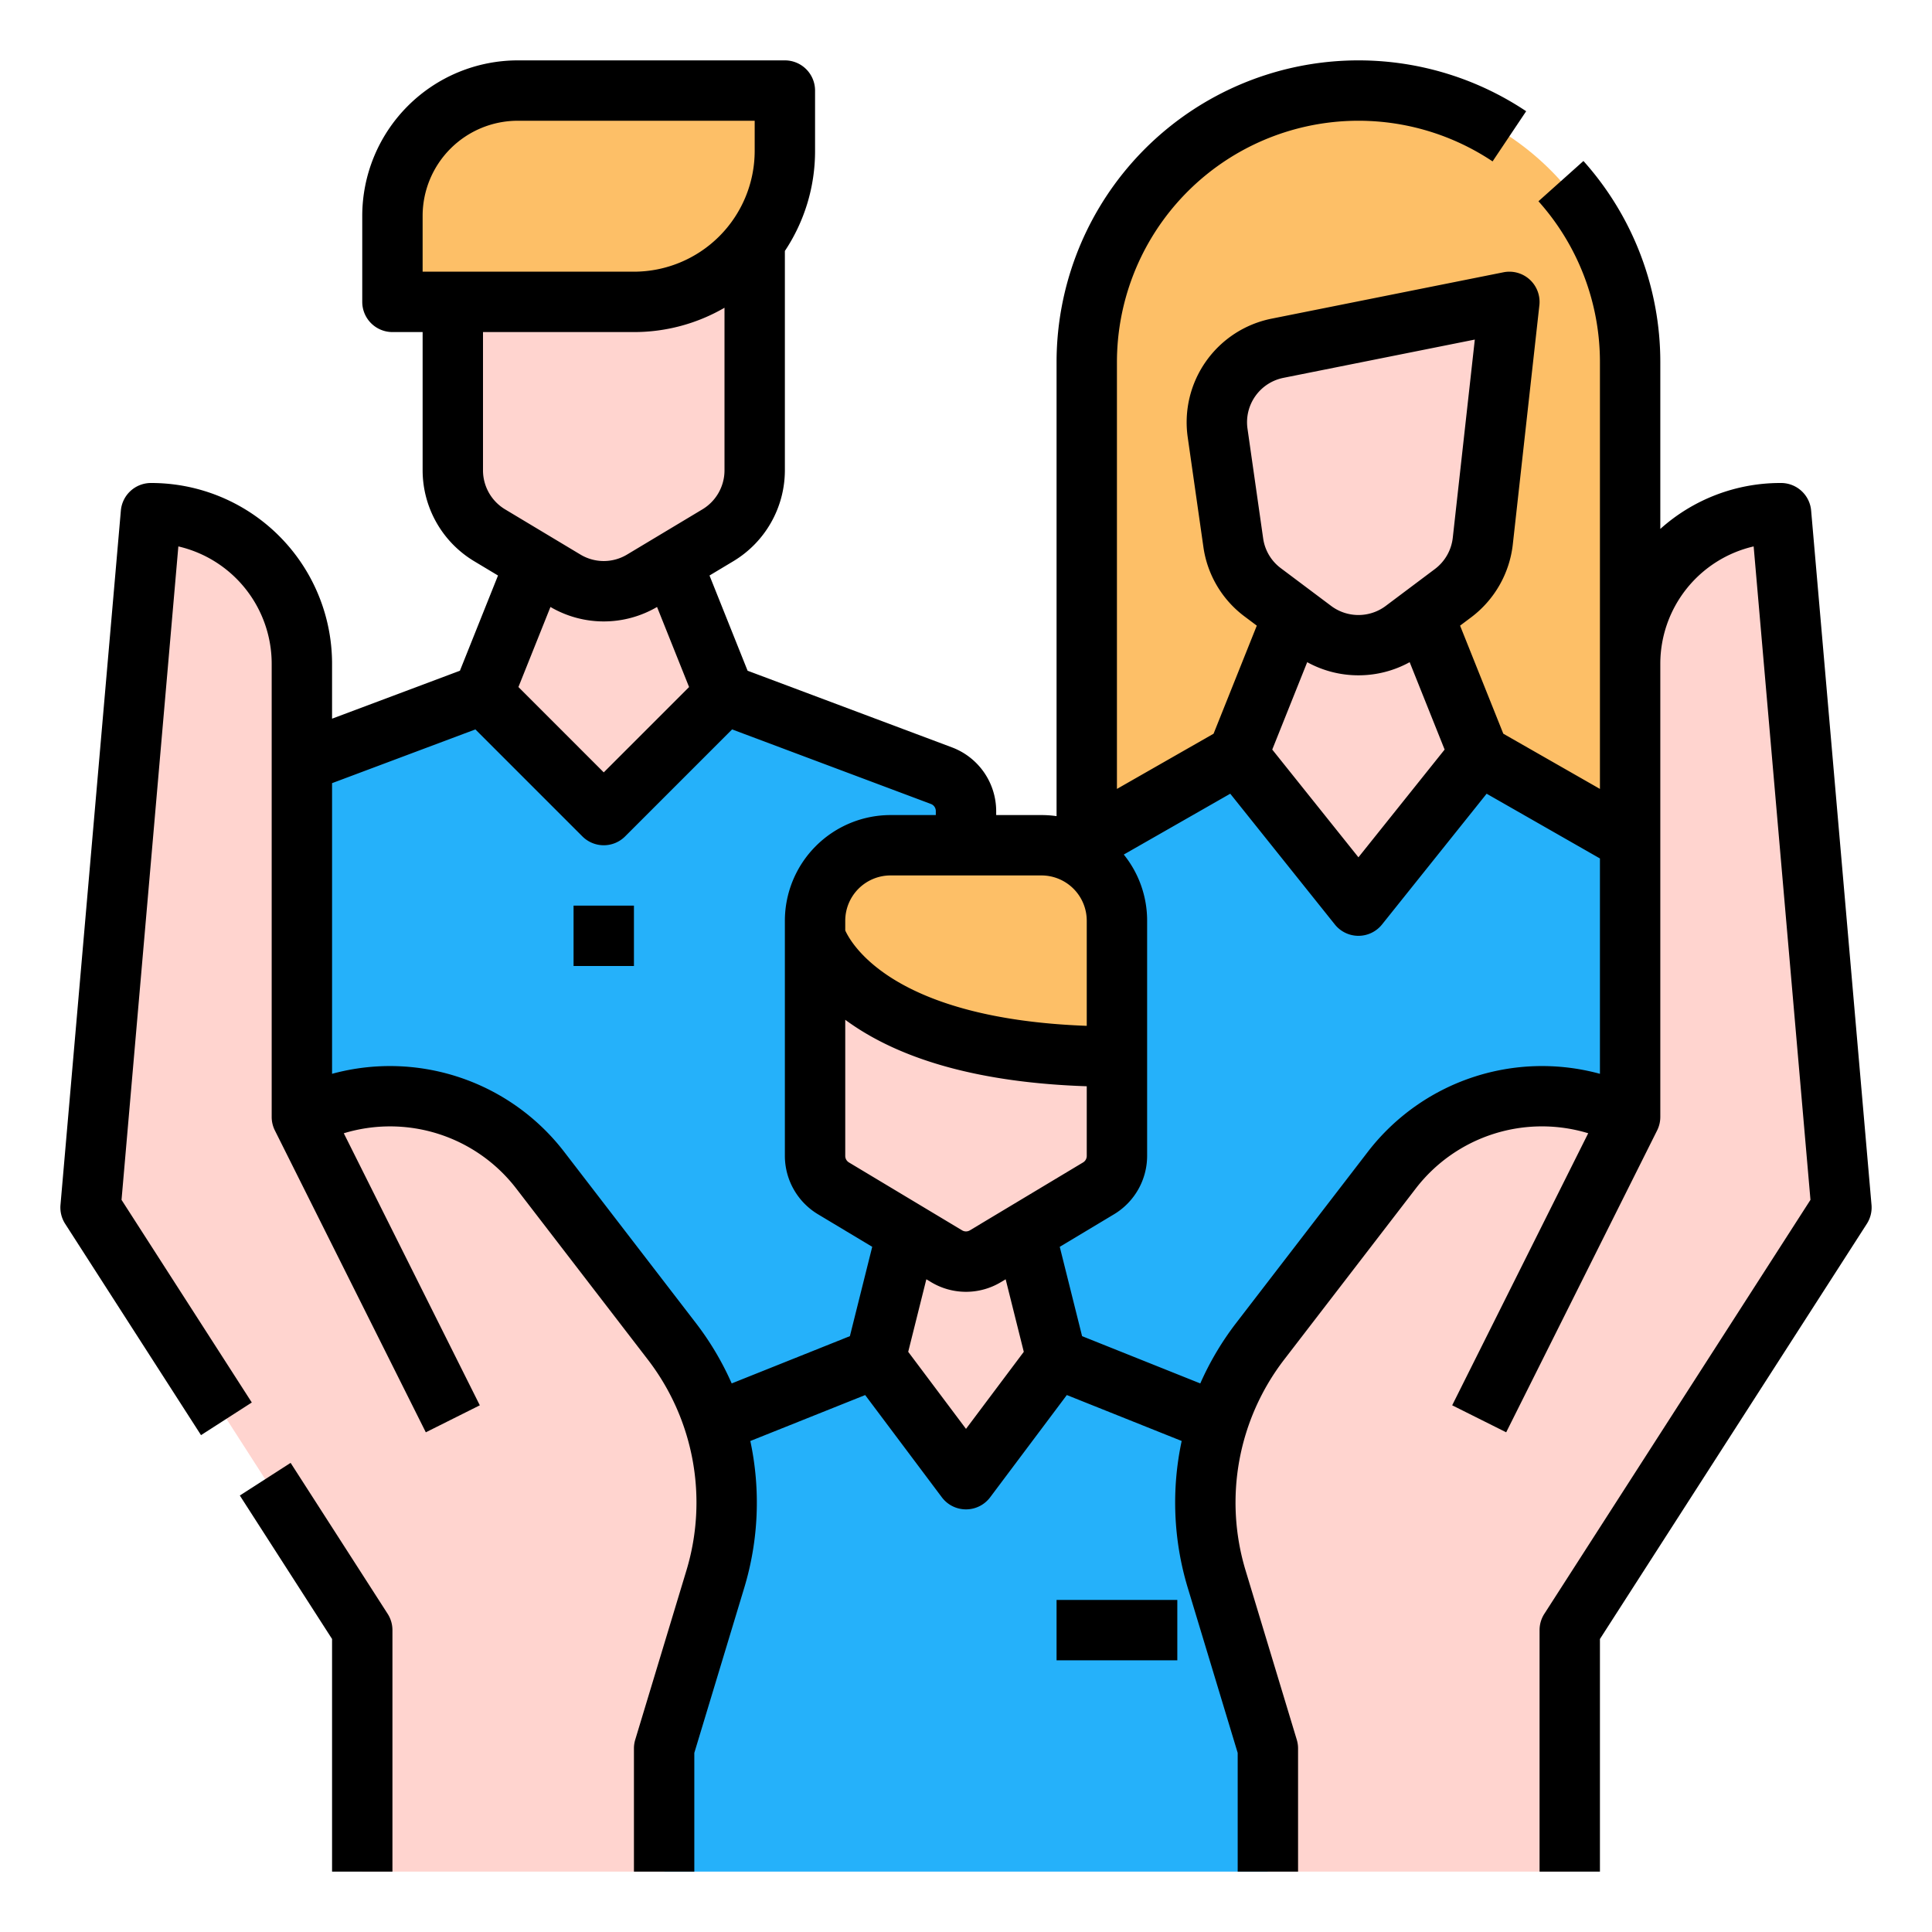 <svg id="Filled" height="512" viewBox="0 0 512 512" width="512" xmlns="http://www.w3.org/2000/svg"><g><g><g><path d="m64 336v-121.07a10 10 0 0 1 6.489-9.363l57.511-21.567h64l57.511 21.567a10 10 0 0 1 6.489 9.363v193.07z" fill="#25b1fa"/><path d="m120 56v68.676a20 20 0 0 0 9.71 17.15l12.225 7.335-13.935 34.839 32 32 32-32-13.935-34.839 12.225-7.335a20 20 0 0 0 9.71-17.15v-68.676z" fill="#ffd4cf"/></g><g><path d="m360 24a72 72 0 0 1 72 72v128a0 0 0 0 1 0 0h-144a0 0 0 0 1 0 0v-128a72 72 0 0 1 72-72z" fill="#fdbf67"/><path d="m272 392v-160l56-32h64l56 32v160z" fill="#25b1fa"/><path d="m392.956 143.4 7.044-63.4-61.448 12.29a20 20 0 0 0 -15.876 22.44l4.152 29.069a20.007 20.007 0 0 0 7.8 13.172l8.142 6.106-14.77 36.923 32 40 32-40-14.769-36.923 7.847-5.885a20 20 0 0 0 7.878-13.792z" fill="#ffd4cf"/></g><g><g><path d="m176 496 16-120 40-16h48l40 16 16 120z" fill="#25b1fa"/><path d="m216 248v58.338a10 10 0 0 0 4.855 8.575l21.812 13.087h-2.667l-8 32 24 32 24-32-8-32h-2.667l21.812-13.087a10 10 0 0 0 4.855-8.575v-50.338z" fill="#ffd4cf"/></g><path d="m216 248s8 32 80 32v-36a20 20 0 0 0 -20-20h-40a20 20 0 0 0 -20 20z" fill="#fdbf67"/></g><g fill="#ffd4cf"><path d="m336 496v-32.649l-13.586-44.919a70 70 0 0 1 11.519-62.945l35-45.5a50 50 0 0 1 58.2-15.939l4.867 1.952v-120.089a39.911 39.911 0 0 1 40-39.911l16 184-72 112v64z"/><path d="m176 496v-32.649l13.586-44.919a70 70 0 0 0 -11.519-62.945l-35-45.5a50 50 0 0 0 -58.2-15.939l-4.867 1.952v-120.089a39.911 39.911 0 0 0 -40-39.911l-16 184 72 112v64z"/></g><path d="m137.2 24h70.8a0 0 0 0 1 0 0v16a40 40 0 0 1 -40 40h-64a0 0 0 0 1 0 0v-22.8a33.2 33.2 0 0 1 33.2-33.2z" fill="#fdbf67"/></g><path d="m152 240h16v16h-16z"/><path d="m280 424h32v16h-32z"/><path d="m495.97 319.307-16-184a8 8 0 0 0 -7.952-7.307h-.11a47.553 47.553 0 0 0 -31.908 12.172v-44.172a79.863 79.863 0 0 0 -20.373-53.336l-11.921 10.671a63.887 63.887 0 0 1 16.294 42.665v113.072l-25.608-14.634-11.456-28.638 2.941-2.206a28.107 28.107 0 0 0 11.03-19.308l7.044-63.4a8 8 0 0 0 -9.52-8.728l-61.448 12.29a28.009 28.009 0 0 0 -22.227 31.416l4.153 29.069a27.818 27.818 0 0 0 10.919 18.441l3.236 2.427-11.456 28.64-25.608 14.631v-113.072a64.011 64.011 0 0 1 99.55-53.228l8.9-13.295a80.01 80.01 0 0 0 -124.45 66.523v120.285a28.224 28.224 0 0 0 -4-.285h-12v-1.07a18.084 18.084 0 0 0 -11.68-16.854l-54.2-20.327-10.093-25.233 6.383-3.83a28.143 28.143 0 0 0 13.59-24.01v-58.17a47.721 47.721 0 0 0 8-26.506v-16a8 8 0 0 0 -8-8h-70.8a41.244 41.244 0 0 0 -41.2 41.2v22.8a8 8 0 0 0 8 8h8v36.676a28.143 28.143 0 0 0 13.594 24.01l6.383 3.83-10.093 25.233-33.884 12.707v-14.545a47.91 47.91 0 0 0 -48.018-47.911 8 8 0 0 0 -7.952 7.307l-16 184a8 8 0 0 0 1.241 5.019l36 56 13.458-8.652-34.522-53.7 15.058-173.169a31.943 31.943 0 0 1 24.735 31.106v120.089a7.994 7.994 0 0 0 .845 3.578l40 80 14.31-7.156-36.047-72.094a42.179 42.179 0 0 1 45.621 14.54l35 45.5a62.127 62.127 0 0 1 10.2 55.751l-13.586 44.919a7.969 7.969 0 0 0 -.343 2.316v32.646h16v-31.465l13.243-43.787a78.024 78.024 0 0 0 1.6-38.869l30.436-12.174 20.321 27.095a8 8 0 0 0 12.8 0l20.321-27.1 30.436 12.174a78.012 78.012 0 0 0 1.6 38.869l13.243 43.792v31.465h16v-32.649a7.969 7.969 0 0 0 -.343-2.316l-13.586-44.919a62.127 62.127 0 0 1 10.2-55.751l35-45.5a42.179 42.179 0 0 1 45.621-14.541l-36.047 72.094 14.31 7.156 40-80a7.994 7.994 0 0 0 .845-3.574v-120.089a31.943 31.943 0 0 1 24.735-31.106l15.058 173.167-70.522 109.7a8 8 0 0 0 -1.271 4.328v64h16v-61.65l70.729-110.024a8 8 0 0 0 1.241-5.019zm-135.97-140.343a28.1 28.1 0 0 0 13.577-3.48l9.264 23.159-22.841 28.551-22.841-28.551 9.264-23.16a28.086 28.086 0 0 0 13.577 3.481zm-19.879-78.83 50.72-10.144-5.841 52.527a12.042 12.042 0 0 1 -4.726 8.274l-13.074 9.809a12.06 12.06 0 0 1 -14.4 0l-13.373-10.029a11.927 11.927 0 0 1 -4.679-7.9l-4.148-29.071a12 12 0 0 1 9.521-13.466zm-83.092 225.919a2 2 0 0 1 -2.058 0l-30-18a2.009 2.009 0 0 1 -.971-1.715v-36.084l.294.216c14.616 10.63 36.022 16.471 63.706 17.4v18.469a2.009 2.009 0 0 1 -.971 1.715zm30.971-82.053v27.857c-50.746-1.86-62.182-21.28-64-25.275v-2.582a12.013 12.013 0 0 1 12-12h40a12.013 12.013 0 0 1 12 12zm-128-79.315a27.961 27.961 0 0 0 14.124-3.833l8.489 21.221-22.613 22.614-22.613-22.614 8.489-21.221a27.961 27.961 0 0 0 14.124 3.833zm-48-107.485a25.225 25.225 0 0 1 25.2-25.2h62.8v8a32.036 32.036 0 0 1 -32 32h-56zm16 67.479v-36.679h40a47.7 47.7 0 0 0 24-6.443v43.119a12.059 12.059 0 0 1 -5.826 10.29l-20 12a11.978 11.978 0 0 1 -12.348 0l-20-12a12.059 12.059 0 0 1 -5.826-10.29zm56.408 225.931-35-45.5a58.254 58.254 0 0 0 -61.408-20.537v-77.029l37.986-14.244 28.357 28.358a8 8 0 0 0 11.314 0l28.357-28.358 52.686 19.758a2.008 2.008 0 0 1 1.3 1.872v1.07h-12a28.032 28.032 0 0 0 -28 28v62.338a18.091 18.091 0 0 0 8.739 15.435l14.41 8.646-5.918 23.673-31.323 12.529a77.7 77.7 0 0 0 -9.5-16.011zm71.592 28.057-15.315-20.421 4.805-19.222 1.249.749a17.971 17.971 0 0 0 18.522 0l1.249-.749 4.805 19.222zm106.589-73.554-35 45.5a77.732 77.732 0 0 0 -9.5 16.012l-31.323-12.529-5.918-23.673 14.41-8.646a18.091 18.091 0 0 0 8.742-15.439v-62.338a27.862 27.862 0 0 0 -6.187-17.536l28.215-16.123 27.725 34.659a8 8 0 0 0 12.494 0l27.725-34.657 30.028 17.157v57.072a58.257 58.257 0 0 0 -61.411 20.541z"/><path d="m77.015 387.674-13.459 8.652 24.444 38.024v61.65h16v-64a8 8 0 0 0 -1.271-4.326z"/></g></svg>